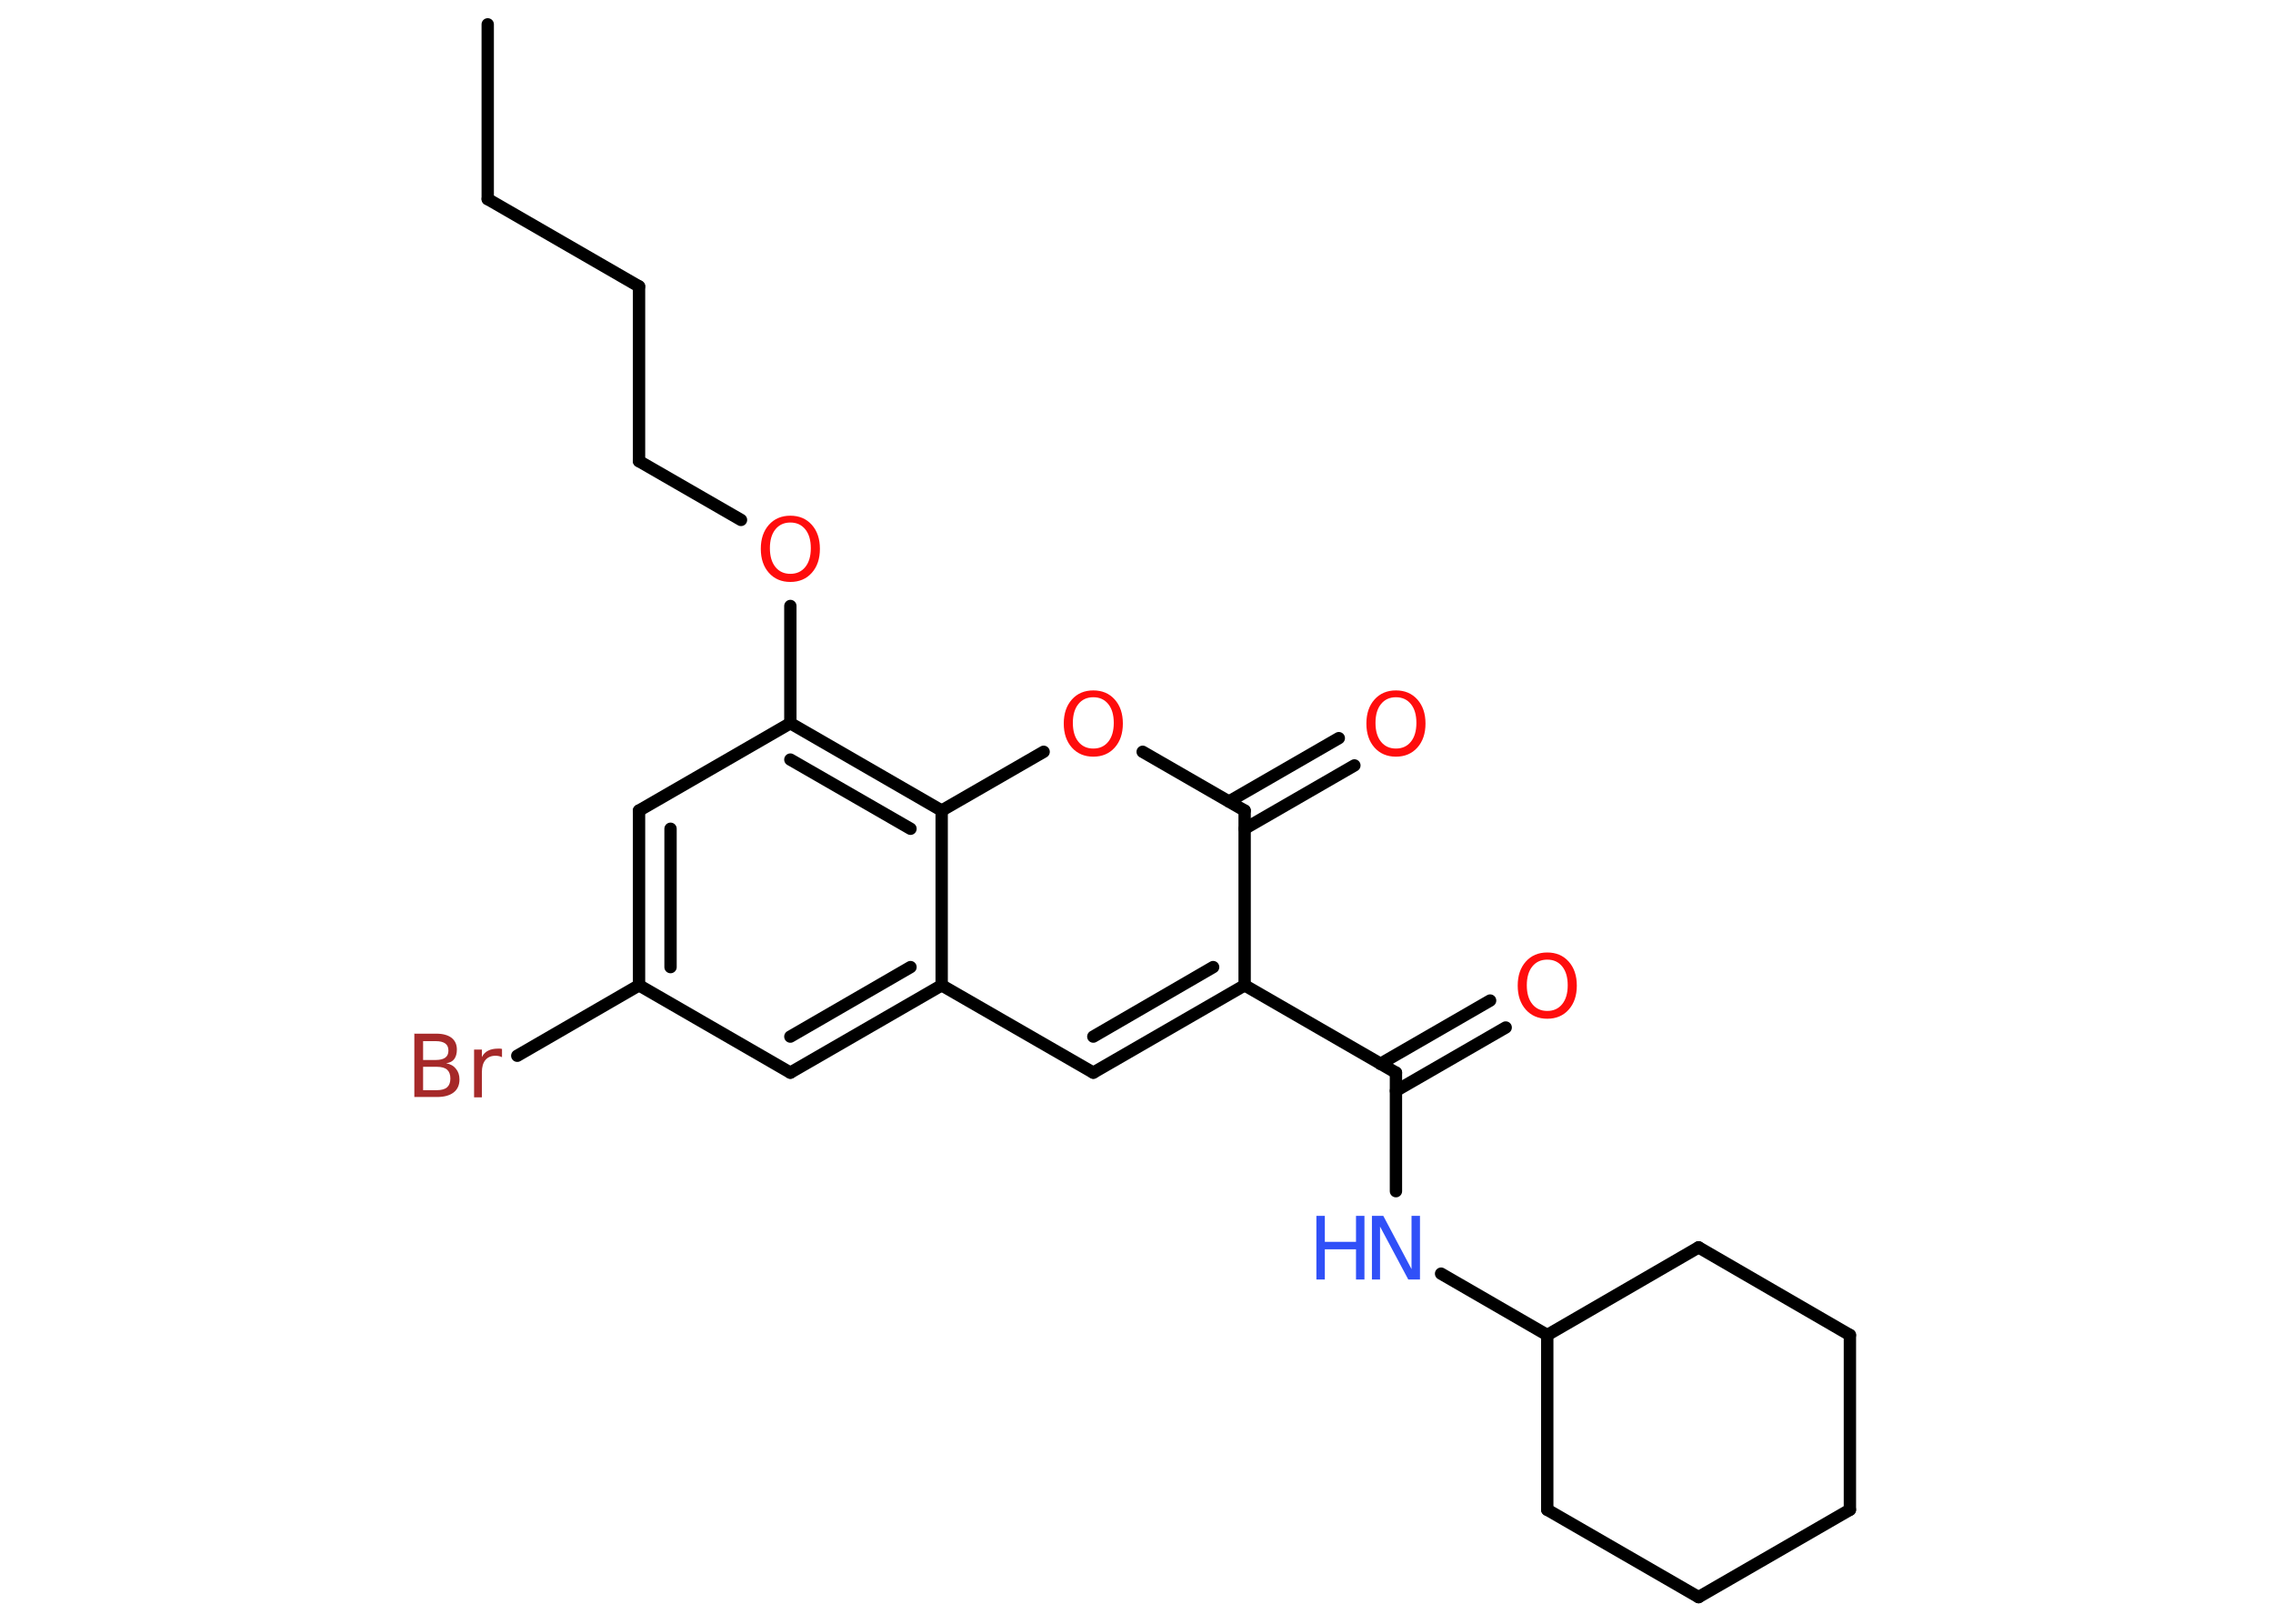 <?xml version='1.0' encoding='UTF-8'?>
<!DOCTYPE svg PUBLIC "-//W3C//DTD SVG 1.1//EN" "http://www.w3.org/Graphics/SVG/1.1/DTD/svg11.dtd">
<svg version='1.2' xmlns='http://www.w3.org/2000/svg' xmlns:xlink='http://www.w3.org/1999/xlink' width='70.0mm' height='50.0mm' viewBox='0 0 70.0 50.0'>
  <desc>Generated by the Chemistry Development Kit (http://github.com/cdk)</desc>
  <g stroke-linecap='round' stroke-linejoin='round' stroke='#000000' stroke-width='.38' fill='#FF0D0D'>
    <rect x='.0' y='.0' width='70.0' height='50.0' fill='#FFFFFF' stroke='none'/>
    <g id='mol1' class='mol'>
      <line id='mol1bnd1' class='bond' x1='15.02' y1='.75' x2='15.02' y2='6.13'/>
      <line id='mol1bnd2' class='bond' x1='15.02' y1='6.13' x2='19.68' y2='8.82'/>
      <line id='mol1bnd3' class='bond' x1='19.68' y1='8.82' x2='19.68' y2='14.2'/>
      <line id='mol1bnd4' class='bond' x1='19.68' y1='14.2' x2='22.82' y2='16.01'/>
      <line id='mol1bnd5' class='bond' x1='24.34' y1='18.66' x2='24.34' y2='22.27'/>
      <line id='mol1bnd6' class='bond' x1='24.34' y1='22.27' x2='19.68' y2='24.96'/>
      <g id='mol1bnd7' class='bond'>
        <line x1='19.68' y1='24.96' x2='19.68' y2='30.34'/>
        <line x1='20.65' y1='25.52' x2='20.65' y2='29.78'/>
      </g>
      <line id='mol1bnd8' class='bond' x1='19.68' y1='30.34' x2='15.93' y2='32.51'/>
      <line id='mol1bnd9' class='bond' x1='19.68' y1='30.34' x2='24.34' y2='33.03'/>
      <g id='mol1bnd10' class='bond'>
        <line x1='24.34' y1='33.03' x2='29.0' y2='30.34'/>
        <line x1='24.34' y1='31.92' x2='28.04' y2='29.78'/>
      </g>
      <line id='mol1bnd11' class='bond' x1='29.0' y1='30.34' x2='33.67' y2='33.03'/>
      <g id='mol1bnd12' class='bond'>
        <line x1='33.67' y1='33.03' x2='38.33' y2='30.34'/>
        <line x1='33.67' y1='31.92' x2='37.36' y2='29.78'/>
      </g>
      <line id='mol1bnd13' class='bond' x1='38.33' y1='30.34' x2='42.99' y2='33.03'/>
      <g id='mol1bnd14' class='bond'>
        <line x1='42.51' y1='32.76' x2='45.89' y2='30.81'/>
        <line x1='42.99' y1='33.59' x2='46.37' y2='31.64'/>
      </g>
      <line id='mol1bnd15' class='bond' x1='42.99' y1='33.03' x2='42.99' y2='36.68'/>
      <line id='mol1bnd16' class='bond' x1='44.38' y1='39.22' x2='47.65' y2='41.11'/>
      <line id='mol1bnd17' class='bond' x1='47.65' y1='41.11' x2='47.65' y2='46.49'/>
      <line id='mol1bnd18' class='bond' x1='47.65' y1='46.49' x2='52.31' y2='49.18'/>
      <line id='mol1bnd19' class='bond' x1='52.31' y1='49.18' x2='56.97' y2='46.49'/>
      <line id='mol1bnd20' class='bond' x1='56.97' y1='46.49' x2='56.97' y2='41.11'/>
      <line id='mol1bnd21' class='bond' x1='56.97' y1='41.11' x2='52.31' y2='38.41'/>
      <line id='mol1bnd22' class='bond' x1='47.65' y1='41.11' x2='52.31' y2='38.41'/>
      <line id='mol1bnd23' class='bond' x1='38.33' y1='30.34' x2='38.33' y2='24.96'/>
      <g id='mol1bnd24' class='bond'>
        <line x1='37.85' y1='24.68' x2='41.23' y2='22.73'/>
        <line x1='38.33' y1='25.52' x2='41.71' y2='23.57'/>
      </g>
      <line id='mol1bnd25' class='bond' x1='38.33' y1='24.96' x2='35.19' y2='23.15'/>
      <line id='mol1bnd26' class='bond' x1='32.14' y1='23.15' x2='29.0' y2='24.96'/>
      <g id='mol1bnd27' class='bond'>
        <line x1='29.0' y1='24.96' x2='24.34' y2='22.27'/>
        <line x1='28.04' y1='25.52' x2='24.34' y2='23.39'/>
      </g>
      <line id='mol1bnd28' class='bond' x1='29.0' y1='30.34' x2='29.0' y2='24.96'/>
      <path id='mol1atm5' class='atom' d='M24.34 16.09q-.29 .0 -.46 .21q-.17 .21 -.17 .58q.0 .37 .17 .58q.17 .21 .46 .21q.29 .0 .46 -.21q.17 -.21 .17 -.58q.0 -.37 -.17 -.58q-.17 -.21 -.46 -.21zM24.34 15.88q.41 .0 .66 .28q.25 .28 .25 .74q.0 .46 -.25 .74q-.25 .28 -.66 .28q-.41 .0 -.66 -.28q-.25 -.28 -.25 -.74q.0 -.46 .25 -.74q.25 -.28 .66 -.28z' stroke='none'/>
      <path id='mol1atm9' class='atom' d='M13.03 32.85v.72h.42q.22 .0 .32 -.09q.1 -.09 .1 -.27q.0 -.18 -.1 -.27q-.1 -.09 -.32 -.09h-.42zM13.03 32.05v.59h.39q.19 .0 .29 -.07q.1 -.07 .1 -.22q.0 -.15 -.1 -.22q-.1 -.07 -.29 -.07h-.39zM12.77 31.83h.67q.3 .0 .47 .13q.16 .13 .16 .36q.0 .18 -.08 .29q-.08 .11 -.25 .13q.2 .04 .3 .17q.11 .13 .11 .33q.0 .26 -.18 .4q-.18 .14 -.51 .14h-.7v-1.96zM15.45 32.55q-.04 -.02 -.09 -.03q-.05 -.01 -.1 -.01q-.2 .0 -.31 .13q-.11 .13 -.11 .38v.77h-.24v-1.47h.24v.23q.07 -.14 .2 -.2q.12 -.06 .3 -.06q.03 .0 .05 .0q.03 .0 .07 .01v.25z' stroke='none' fill='#A62929'/>
      <path id='mol1atm15' class='atom' d='M47.65 29.55q-.29 .0 -.46 .21q-.17 .21 -.17 .58q.0 .37 .17 .58q.17 .21 .46 .21q.29 .0 .46 -.21q.17 -.21 .17 -.58q.0 -.37 -.17 -.58q-.17 -.21 -.46 -.21zM47.65 29.33q.41 .0 .66 .28q.25 .28 .25 .74q.0 .46 -.25 .74q-.25 .28 -.66 .28q-.41 .0 -.66 -.28q-.25 -.28 -.25 -.74q.0 -.46 .25 -.74q.25 -.28 .66 -.28z' stroke='none'/>
      <g id='mol1atm16' class='atom'>
        <path d='M42.25 37.44h.35l.87 1.64v-1.64h.26v1.96h-.36l-.87 -1.63v1.63h-.25v-1.96z' stroke='none' fill='#3050F8'/>
        <path d='M40.54 37.44h.26v.8h.96v-.8h.26v1.96h-.26v-.93h-.96v.93h-.26v-1.96z' stroke='none' fill='#3050F8'/>
      </g>
      <path id='mol1atm24' class='atom' d='M42.99 21.47q-.29 .0 -.46 .21q-.17 .21 -.17 .58q.0 .37 .17 .58q.17 .21 .46 .21q.29 .0 .46 -.21q.17 -.21 .17 -.58q.0 -.37 -.17 -.58q-.17 -.21 -.46 -.21zM42.99 21.26q.41 .0 .66 .28q.25 .28 .25 .74q.0 .46 -.25 .74q-.25 .28 -.66 .28q-.41 .0 -.66 -.28q-.25 -.28 -.25 -.74q.0 -.46 .25 -.74q.25 -.28 .66 -.28z' stroke='none'/>
      <path id='mol1atm25' class='atom' d='M33.67 21.47q-.29 .0 -.46 .21q-.17 .21 -.17 .58q.0 .37 .17 .58q.17 .21 .46 .21q.29 .0 .46 -.21q.17 -.21 .17 -.58q.0 -.37 -.17 -.58q-.17 -.21 -.46 -.21zM33.67 21.26q.41 .0 .66 .28q.25 .28 .25 .74q.0 .46 -.25 .74q-.25 .28 -.66 .28q-.41 .0 -.66 -.28q-.25 -.28 -.25 -.74q.0 -.46 .25 -.74q.25 -.28 .66 -.28z' stroke='none'/>
    </g>
  </g>
</svg>

